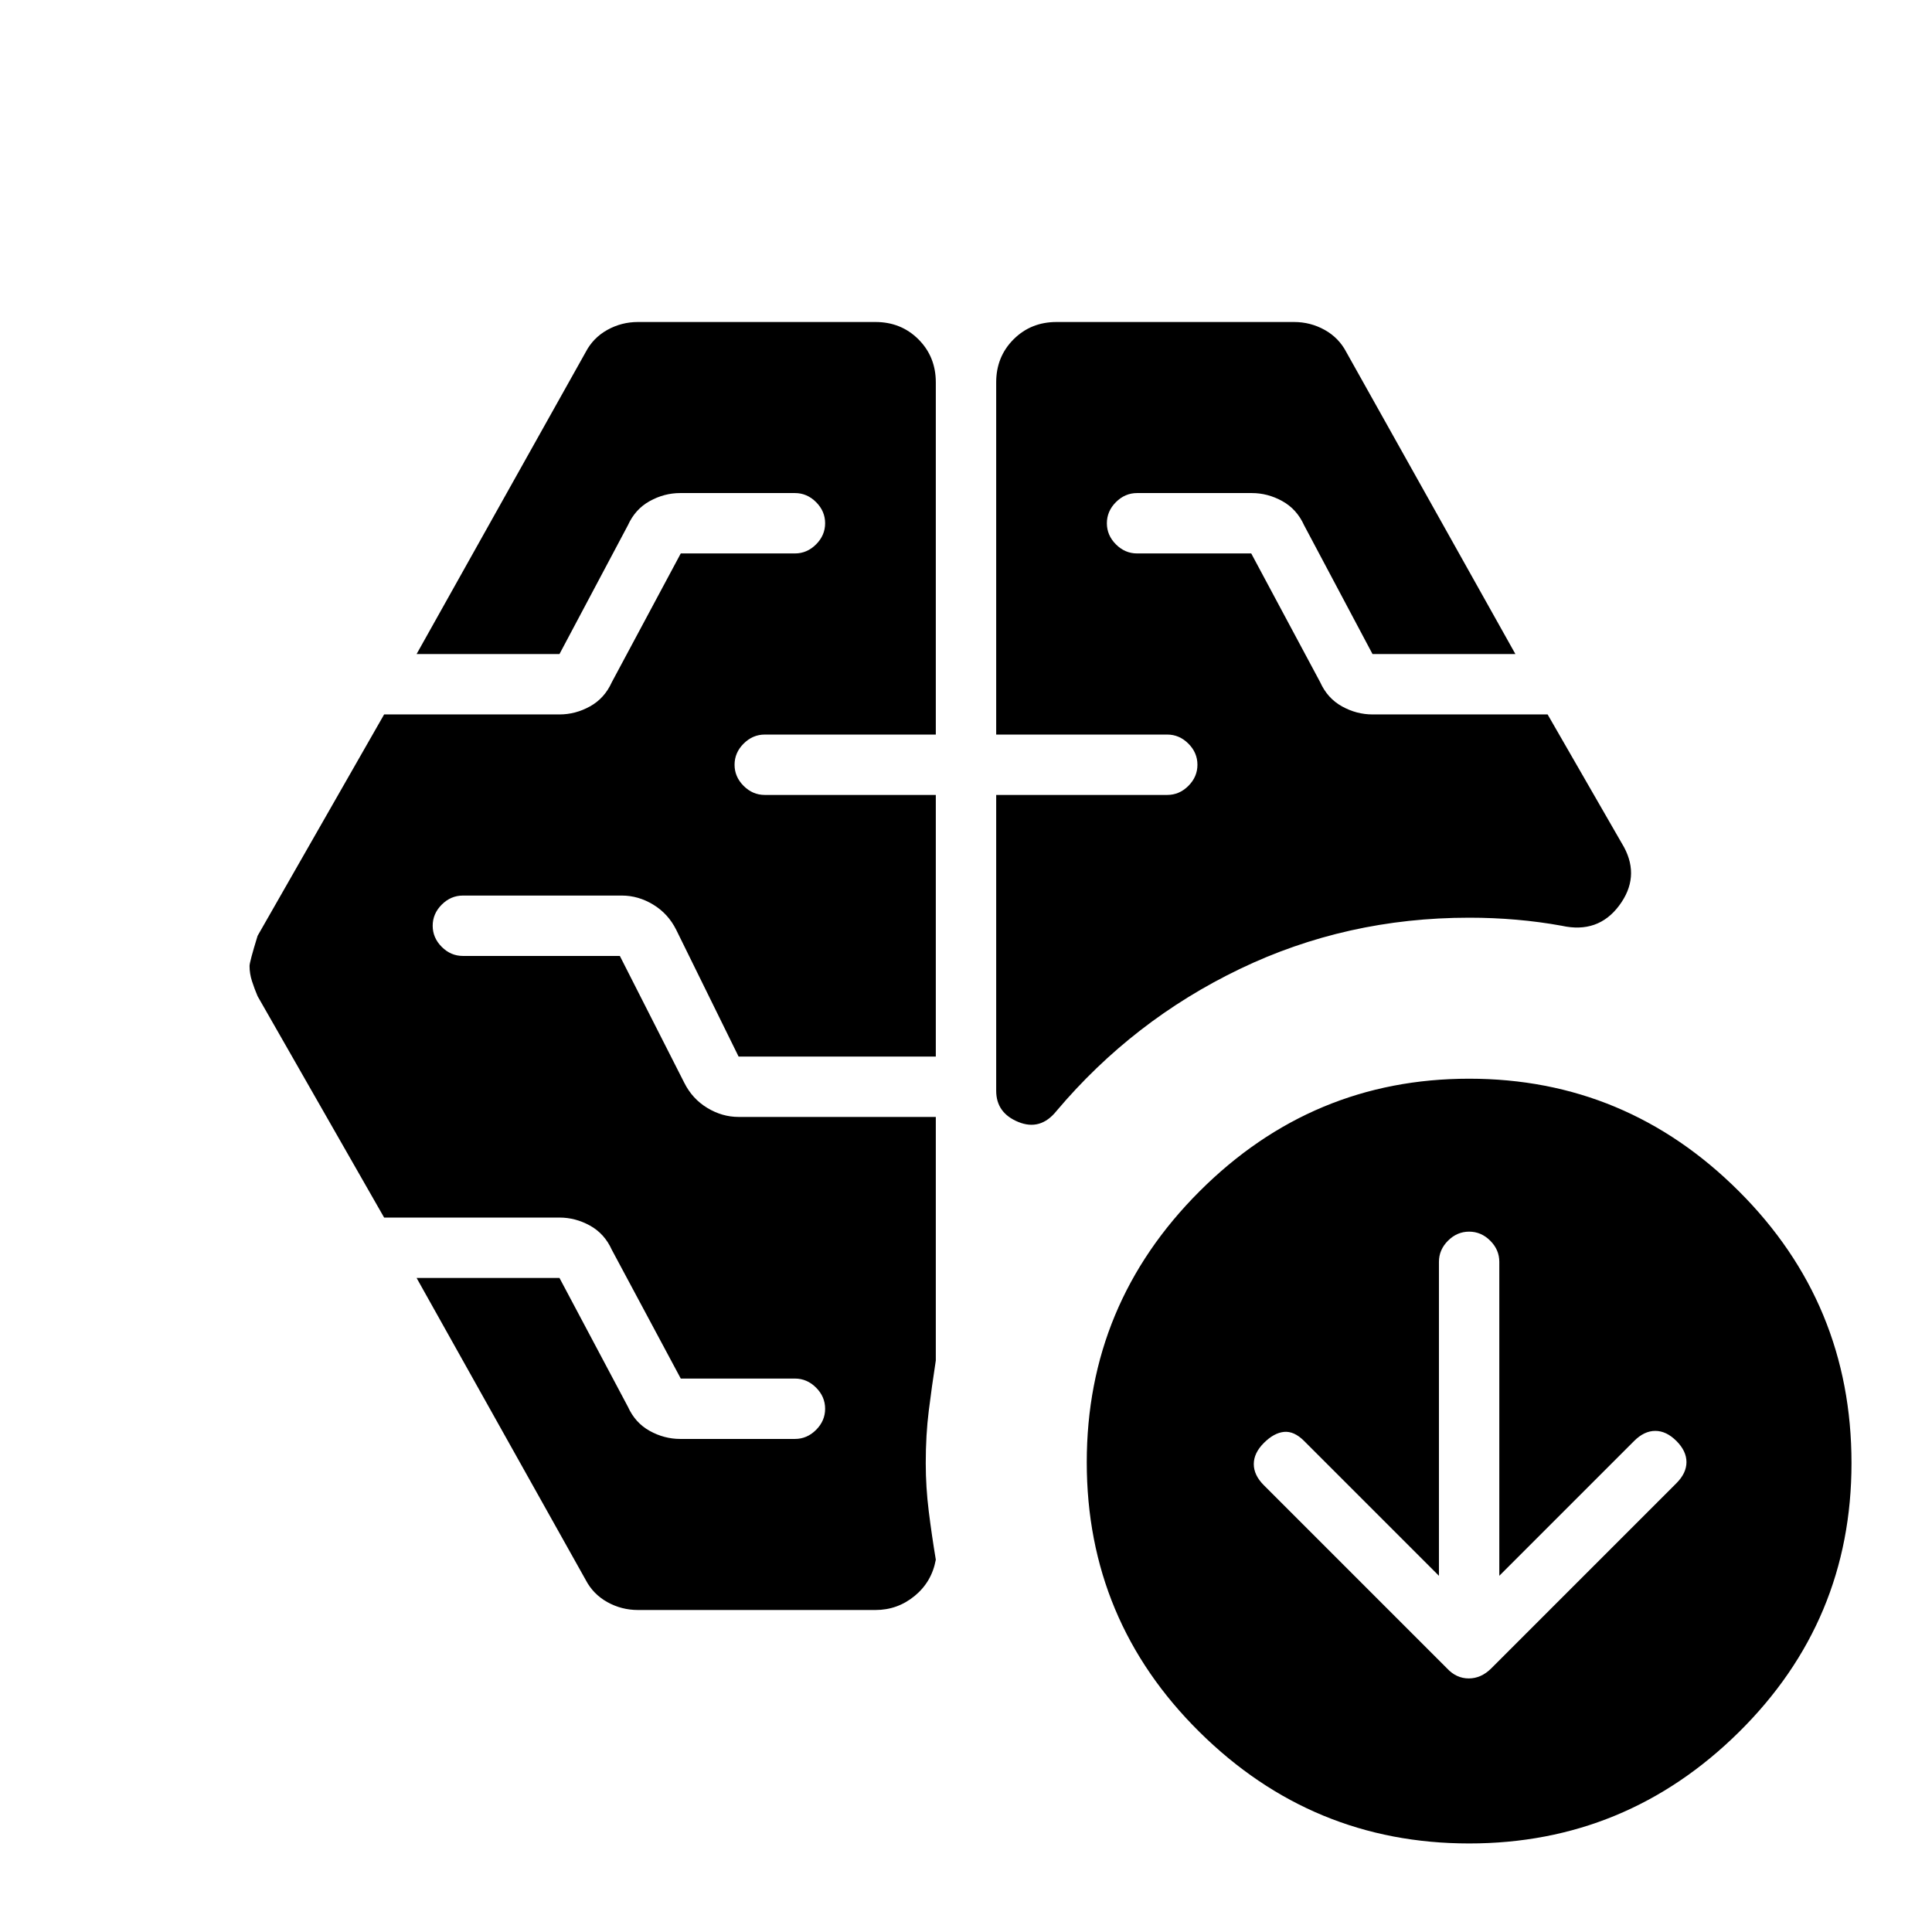 <svg xmlns="http://www.w3.org/2000/svg" width="48" height="48" viewBox="0 -960 960 960" fill="currentColor"><path d="M495-595v-175q0-12.75 8.63-21.38Q512.25-800 525-800h118q8.17 0 15.23 3.93 7.06 3.93 10.77 11.07l84 150h-71l-34-64q-3.61-8-10.83-12-7.23-4-15.17-4h-57q-6 0-10.5 4.5T550-700q0 6 4.5 10.5T565-685h56.73L656-621q3.61 8 10.83 12 7.23 4 15.17 4h87l38 66q8 15-2.47 29T776-500q-11-2-22.5-3t-23.5-1q-61 0-114 25.5T525-408q-8 10-19 5.5T495-418v-147h85q6 0 10.5-4.5T595-580q0-6-4.5-10.5T580-595h-85Zm-60 435H317q-8.17 0-15.23-3.93-7.06-3.93-10.77-11.07l-84-150h71l34 64q3.61 8 10.83 12 7.23 4 15.17 4h57q6 0 10.5-4.5T410-260q0-6-4.5-10.5T395-275h-56.73L304-339q-3.61-8-10.83-12-7.23-4-15.17-4h-87.13L128-465q-1.6-3.75-2.8-7.5-1.2-3.75-1.2-7.5 0-2 4-15l62.87-110H278q7.94 0 15.17-4 7.22-4 10.83-12l34.27-64H395q6 0 10.5-4.5T410-700q0-6-4.5-10.5T395-715h-57q-7.94 0-15.17 4-7.22 4-10.83 12l-34 64h-71l84-150q3.71-7.14 10.77-11.07Q308.83-800 317-800h118q12.75 0 21.38 8.62Q465-782.75 465-770v175h-85q-6 0-10.5 4.5T365-580q0 6 4.5 10.5T380-565h85v130h-98l-31-63q-4-8-11.42-12.5T309-515h-79q-6 0-10.5 4.5T215-500q0 6 4.5 10.5T230-485h78l32 63q4 8 11.42 12.5T367-405h98v121q-2 13-3.5 25t-1.5 26q0 12 1.5 24t3.5 24q-2 11-10.5 18t-19.5 7Zm280-17-67-67q-5-5-10-4.5t-10 5.5q-5 5-5 10.5t5 10.5l91 91q4.64 5 10.82 5 6.18 0 11.18-5l92-92q5-5 5-10.5t-5-10.5q-5-5-10.5-5t-10.5 5l-67 67v-156q0-6-4.5-10.5T730-348q-6 0-10.5 4.5T715-333v156Zm15 133q-78 0-134-55.4t-56-134q0-78.6 56-134.6t134-56q78 0 134 55.87 56 55.86 56 135.13 0 78.43-56 133.72Q808-44 730-44Z"/></svg>

